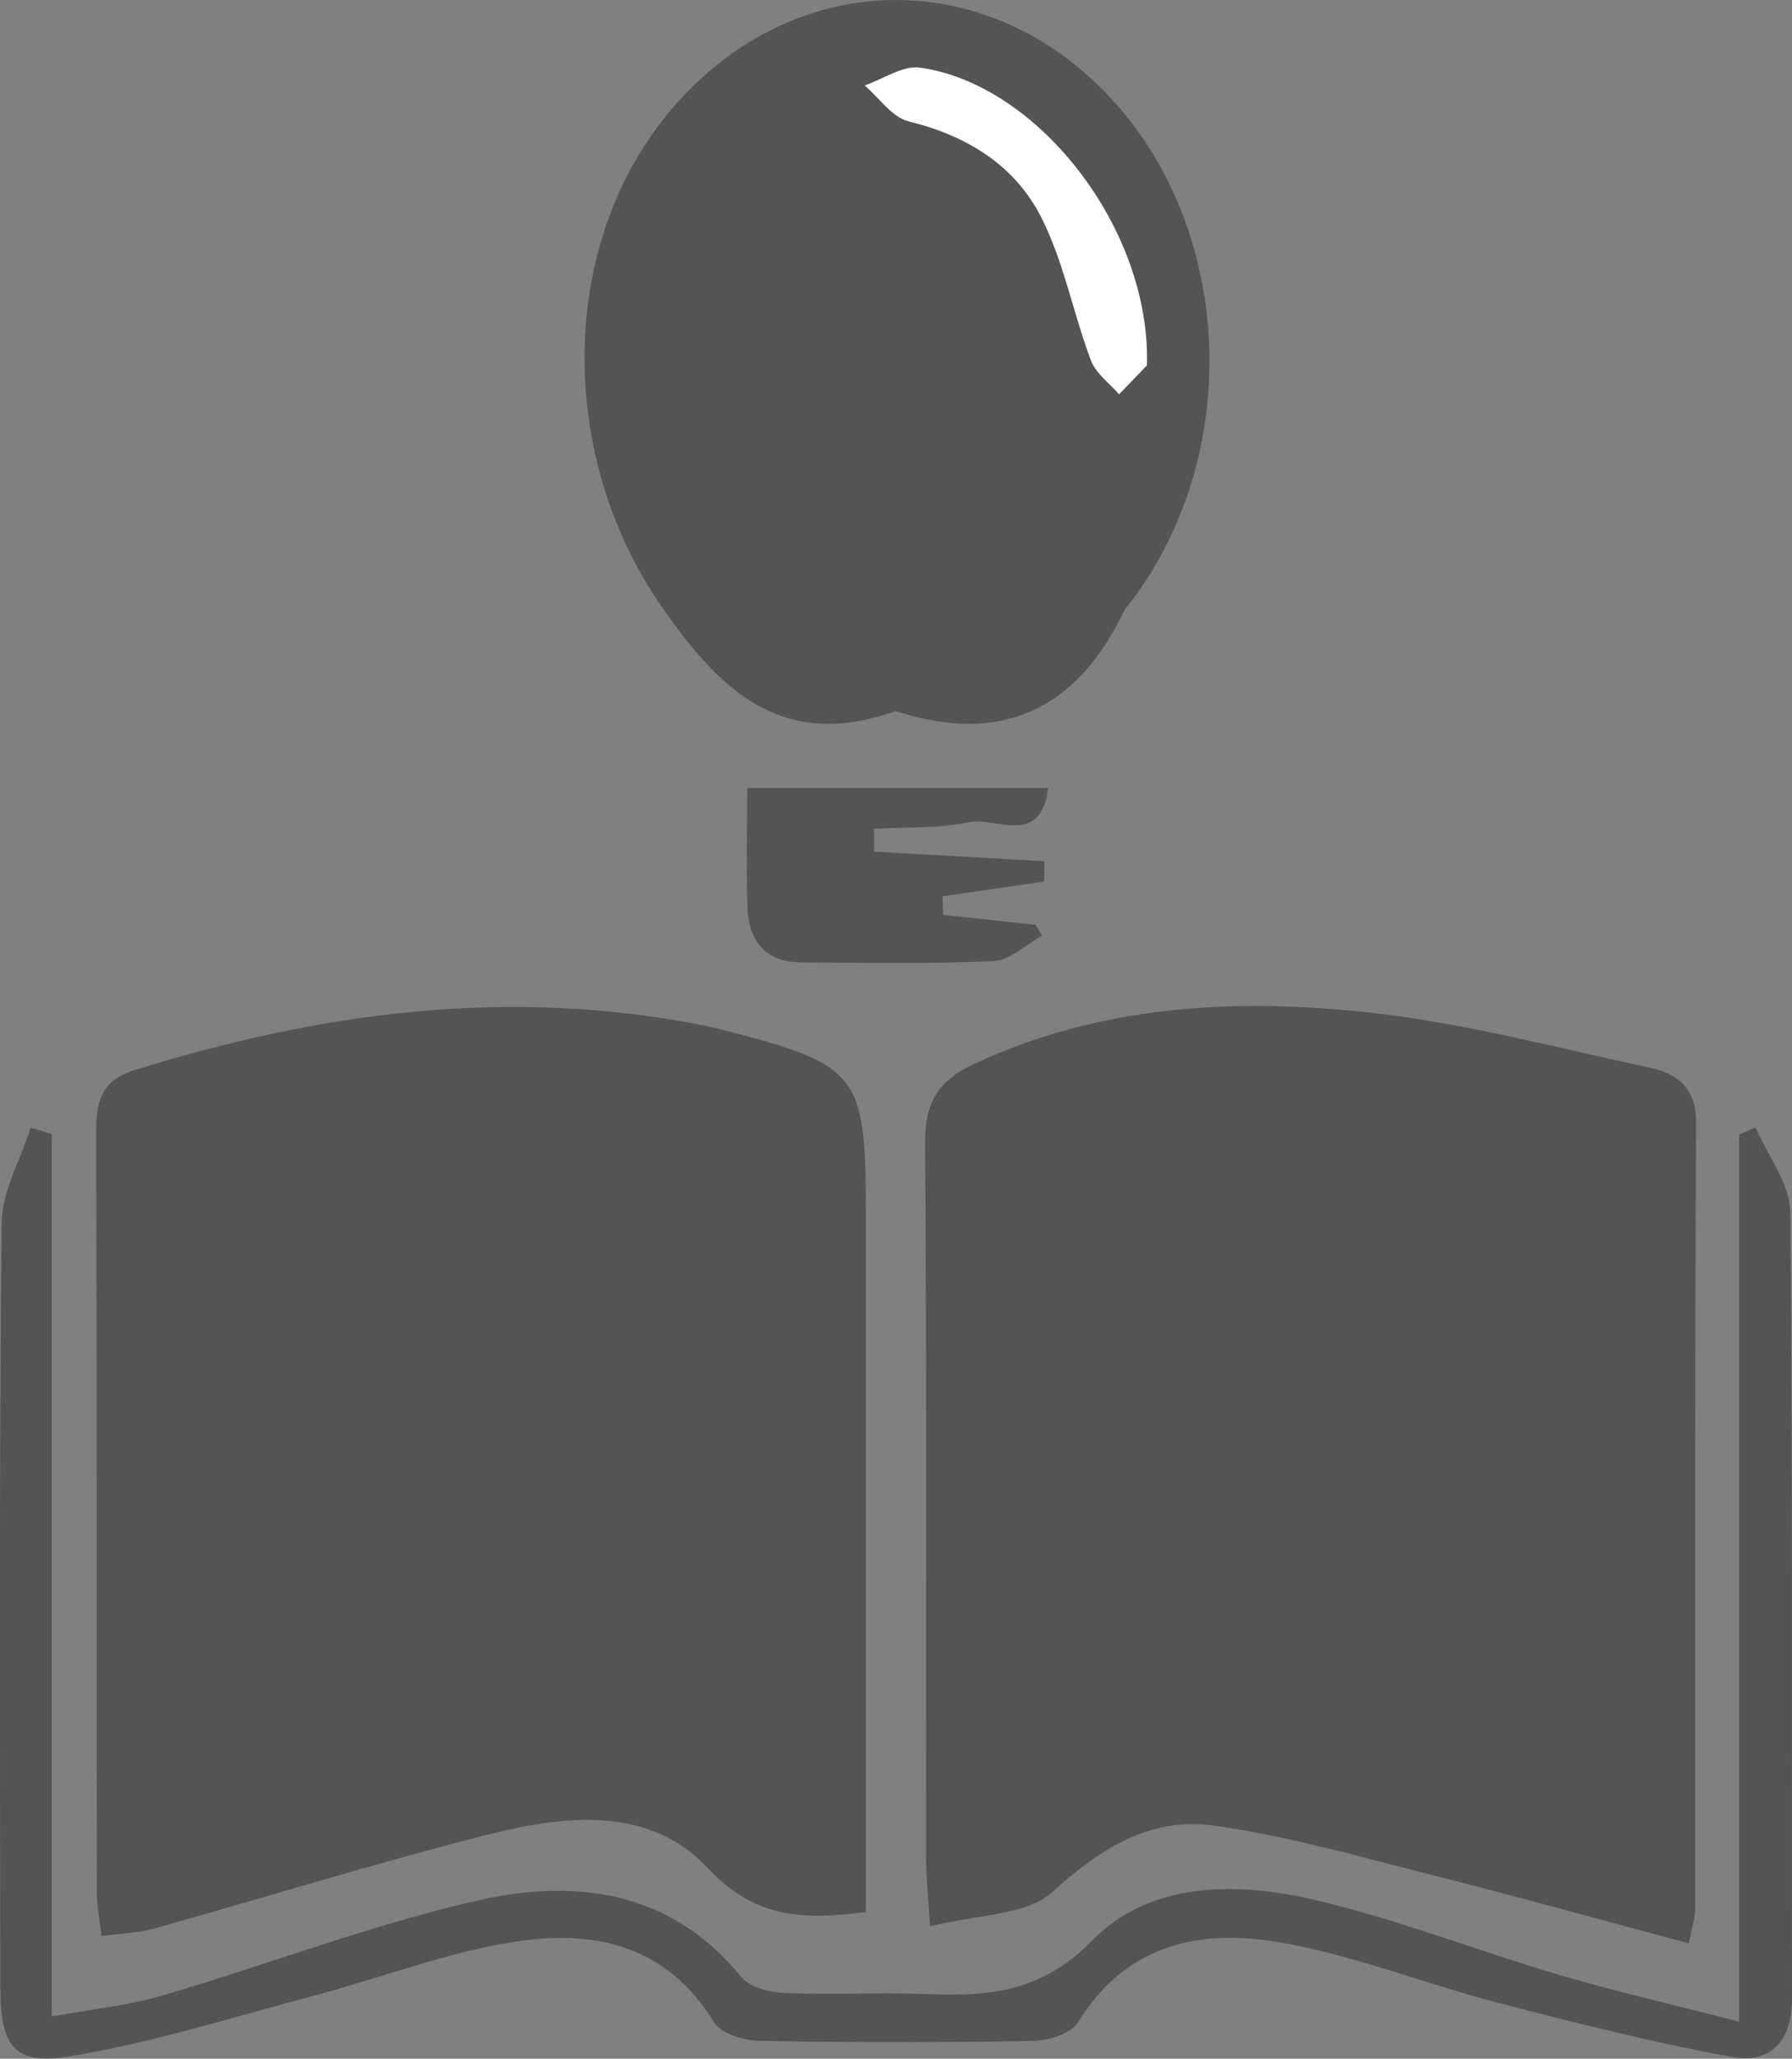 <svg width="74" height="85" viewBox="0 0 74 85" fill="none" xmlns="http://www.w3.org/2000/svg">
<rect x="0" y="0" width="74" height="85" fill="#808080" stroke="none"/>
<g id="Layer_1" clip-path="url(#clip0_1_2247)">
<path id="Vector" d="M35.756 78.943C33.041 79.3 31.123 79.16 29.2 77.103C26.766 74.506 23.219 74.961 20.02 75.778C15.433 76.946 10.913 78.353 6.352 79.629C5.714 79.809 5.031 79.823 4.19 79.936C4.113 79.237 4 78.673 3.995 78.105C3.986 67.656 4.004 57.206 3.968 46.757C3.968 45.504 4.167 44.615 5.538 44.187C13.274 41.779 21.106 40.732 29.155 42.36C29.377 42.405 29.598 42.459 29.815 42.514C35.453 43.952 35.751 44.336 35.756 50C35.756 58.645 35.756 67.29 35.756 75.935C35.756 76.896 35.756 77.861 35.756 78.943Z" fill="#545454"/>
<path id="Vector_2" d="M69.743 80.238C66.119 79.268 62.603 78.29 59.065 77.397C56.093 76.648 53.125 75.787 50.098 75.372C47.515 75.02 45.452 76.301 43.47 78.105C42.375 79.101 40.307 79.043 38.407 79.534C38.326 78.208 38.24 77.487 38.24 76.761C38.231 66.916 38.276 57.066 38.199 47.222C38.185 45.558 38.71 44.638 40.212 43.934C45.388 41.517 50.872 41.206 56.373 41.787C60.319 42.202 64.205 43.244 68.1 44.074C69.254 44.322 70.05 44.899 70.041 46.387C69.982 57.211 70.01 68.034 70.001 78.858C70.001 79.146 69.897 79.43 69.738 80.238H69.743Z" fill="#545454"/>
<path id="Vector_3" d="M36.986 29.359C32.358 30.996 29.775 28.619 27.255 24.948C22.916 18.621 23.024 9.601 28.105 4.086C33.159 -1.403 40.999 -1.353 46.003 4.199C51.03 9.773 51.279 18.982 46.574 25.011C46.528 25.07 46.465 25.119 46.433 25.187C44.519 29.228 41.434 30.802 36.986 29.359ZM47.352 15.09C47.528 9.43 42.855 3.464 37.982 2.787C37.271 2.688 36.466 3.261 35.702 3.522C36.303 4.032 36.828 4.834 37.511 5.001C39.927 5.592 41.913 6.819 42.999 8.979C43.927 10.819 44.311 12.921 45.04 14.869C45.239 15.405 45.804 15.807 46.203 16.271C46.669 15.789 47.135 15.306 47.347 15.081L47.352 15.09Z" fill="#545454"/>
<path id="Vector_4" d="M2.135 46.834V83.259C3.773 82.957 5.307 82.804 6.764 82.375C11.089 81.104 15.328 79.466 19.712 78.47C23.748 77.554 27.684 78.037 30.603 81.618C30.951 82.042 31.752 82.258 32.358 82.285C34.317 82.366 36.281 82.258 38.24 82.33C40.805 82.429 42.99 82.276 45.09 80.129C47.496 77.667 51.062 77.69 54.288 78.443C57.717 79.246 61.029 80.549 64.413 81.546C66.77 82.24 69.168 82.786 71.819 83.471V46.843C72.046 46.744 72.272 46.649 72.498 46.55C72.996 47.718 73.914 48.877 73.928 50.049C74.036 60.873 73.982 71.696 74 82.524C74 84.256 73.127 85.221 71.521 84.928C68.286 84.337 65.082 83.525 61.893 82.7C58.843 81.906 55.876 80.711 52.785 80.184C49.537 79.629 46.483 80.287 44.529 83.48C44.239 83.958 43.302 84.256 42.655 84.265C38.887 84.337 35.113 84.333 31.345 84.26C30.698 84.247 29.756 83.954 29.471 83.48C27.526 80.278 24.477 79.66 21.219 80.175C18.419 80.617 15.722 81.667 12.962 82.398C9.628 83.282 6.316 84.328 2.927 84.896C0.593 85.289 0.018 84.499 0.014 82.073C2.25753e-06 71.547 -0.036 61.026 0.068 50.5C0.081 49.184 0.851 47.871 1.267 46.559C1.556 46.649 1.846 46.735 2.135 46.825V46.834Z" fill="#545454"/>
<path id="Vector_5" d="M43.284 32.533C42.972 34.996 41.094 33.715 40.018 33.945C38.751 34.216 37.407 34.143 36.095 34.22C36.095 34.536 36.095 34.851 36.095 35.163C38.439 35.293 40.787 35.424 43.13 35.559C43.126 35.839 43.117 36.119 43.112 36.398C41.714 36.601 40.316 36.804 38.918 37.007C38.927 37.264 38.936 37.517 38.945 37.774C40.217 37.909 41.488 38.049 42.764 38.184C42.854 38.333 42.94 38.486 43.031 38.635C42.361 39 41.705 39.65 41.022 39.681C38.389 39.808 35.747 39.745 33.105 39.736C31.611 39.727 30.91 38.861 30.865 37.458C30.815 35.884 30.856 34.306 30.856 32.533H43.289H43.284Z" fill="#545454"/>
<path id="Vector_6" d="M47.356 15.09C47.139 15.315 46.678 15.798 46.212 16.28C45.813 15.816 45.252 15.414 45.049 14.878C44.32 12.93 43.936 10.828 43.008 8.988C41.918 6.828 39.936 5.601 37.52 5.01C36.837 4.843 36.308 4.041 35.711 3.531C36.471 3.27 37.276 2.697 37.991 2.796C42.859 3.473 47.533 9.439 47.361 15.099L47.356 15.09Z" fill="white"/>
</g>
<defs>
<clipPath id="clip0_1_2247">
<rect width="74" height="85" fill="white"/>
</clipPath>
</defs>
</svg>
